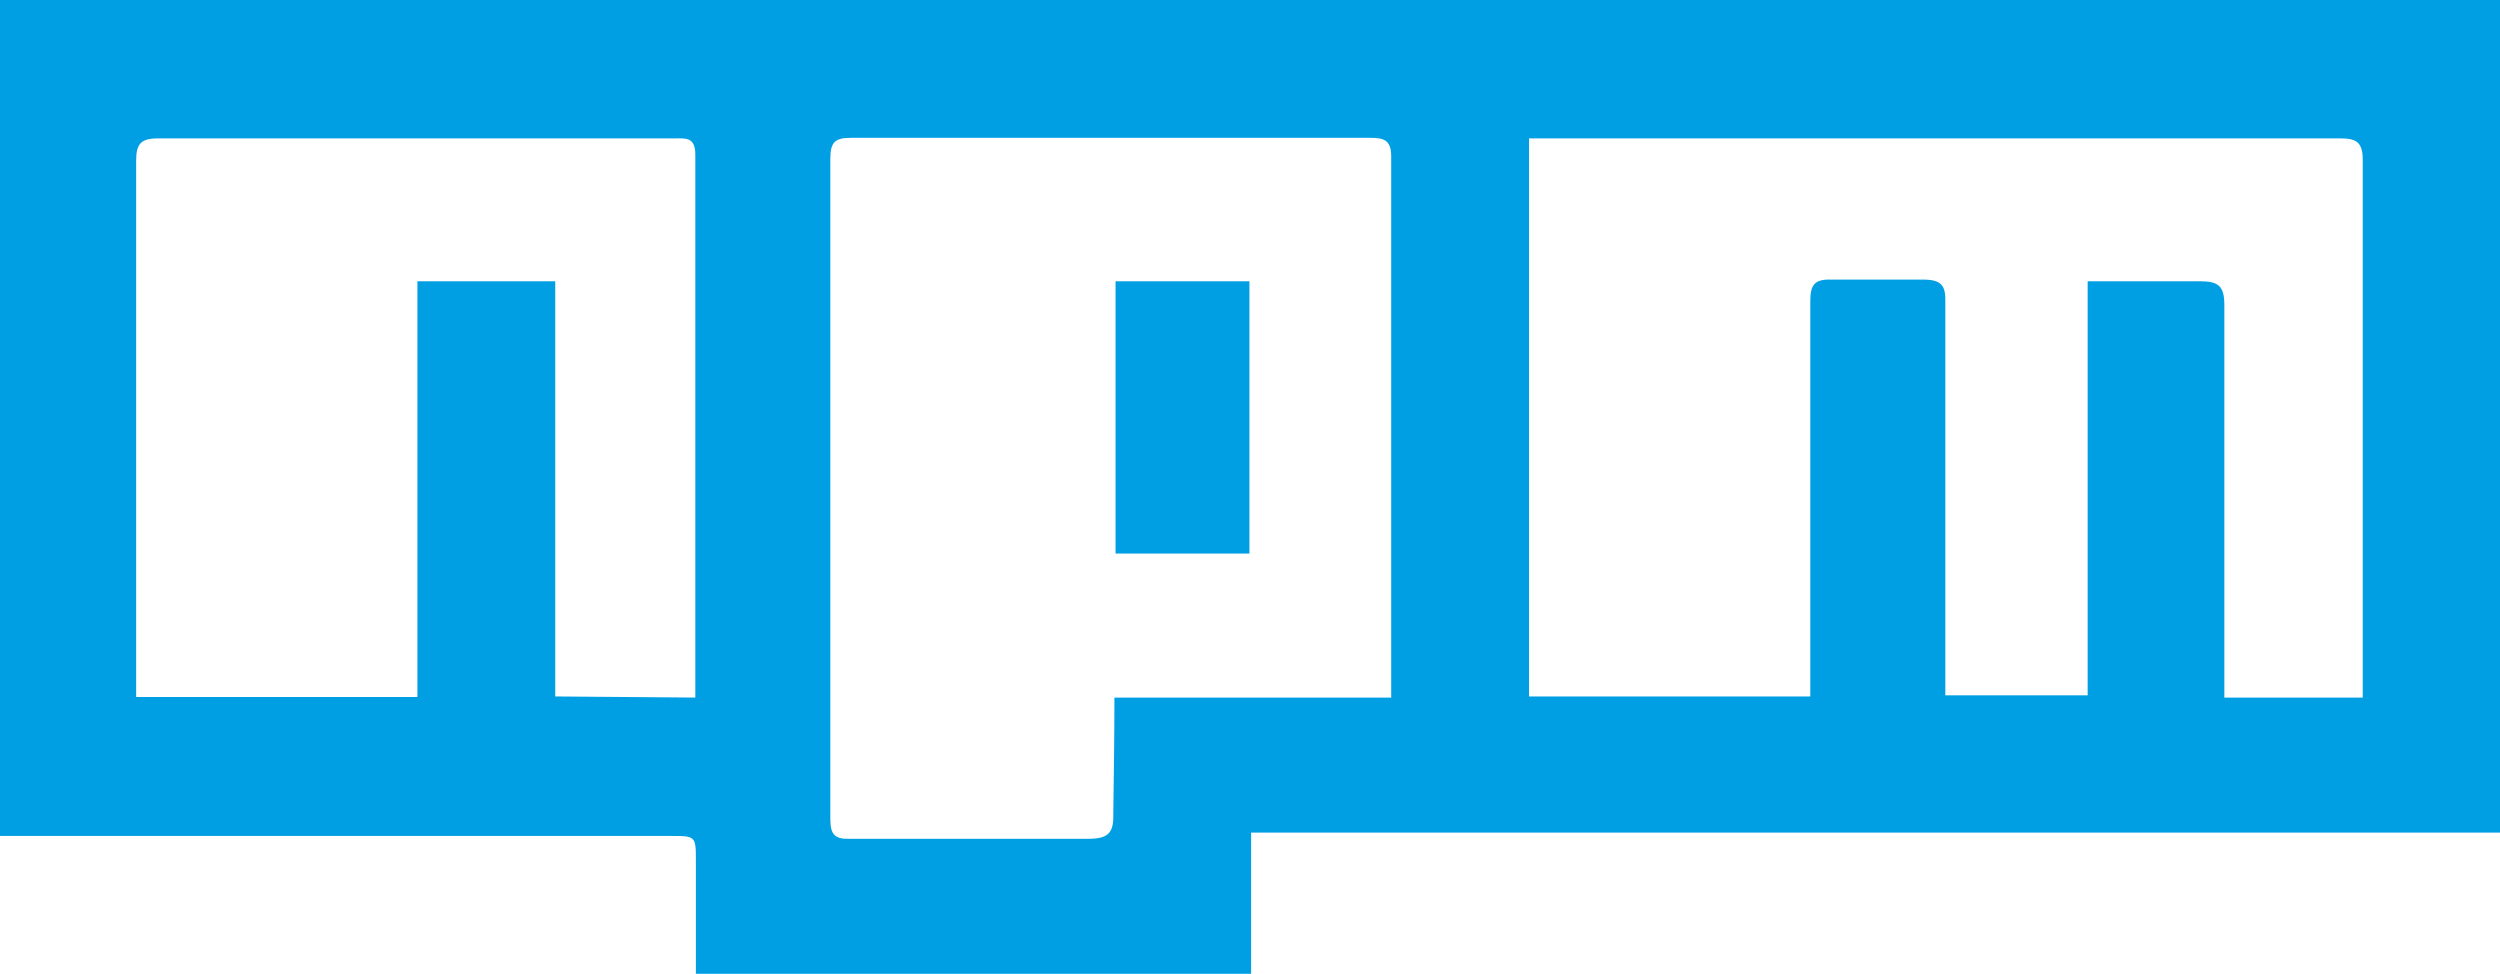 <svg xmlns="http://www.w3.org/2000/svg" viewBox="0 0 44.44 17.31"><defs><style>.cls-1{fill:#009fe3;}</style></defs><title>Recurso 21</title><g id="Capa_2" data-name="Capa 2"><g id="Capa_1-2" data-name="Capa 1"><path class="cls-1" d="M22.24,17.31H12.37c0-.69,0-1.37,0-2,0-.45,0-.45-.45-.45H0V0H44.44v14.8H22.24ZM37.11,5c.69,0,1.34,0,2,0,.32,0,.43.08.43.42,0,2.19,0,4.38,0,6.57v.41H42c0-.12,0-.22,0-.32q0-4.62,0-9.24c0-.33-.13-.38-.41-.38H27.55l-.37,0v9.92h5c0-.17,0-.32,0-.46,0-2.19,0-4.38,0-6.57,0-.28.07-.39.37-.38.54,0,1.09,0,1.63,0,.33,0,.41.1.4.41,0,2.18,0,4.36,0,6.53,0,.15,0,.3,0,.45h2.53Zm-17.3,7.4h4.92c0-.11,0-.17,0-.24q0-4.7,0-9.38c0-.28-.12-.33-.36-.33q-4.62,0-9.24,0c-.28,0-.37.07-.37.37,0,3.91,0,7.83,0,11.74,0,.29.09.36.36.35,1.41,0,2.82,0,4.23,0,.37,0,.45-.12.44-.46C19.8,13.76,19.81,13.09,19.81,12.37Zm-7.45,0c0-.08,0-.13,0-.17q0-4.74,0-9.48c0-.32-.17-.29-.38-.29H2.81c-.31,0-.39.1-.39.4,0,3.07,0,6.13,0,9.2,0,.11,0,.23,0,.33h5V5H9.87v7.38Z"/><path class="cls-1" d="M19.83,9.84V5h2.38V9.84Z"/></g></g></svg>